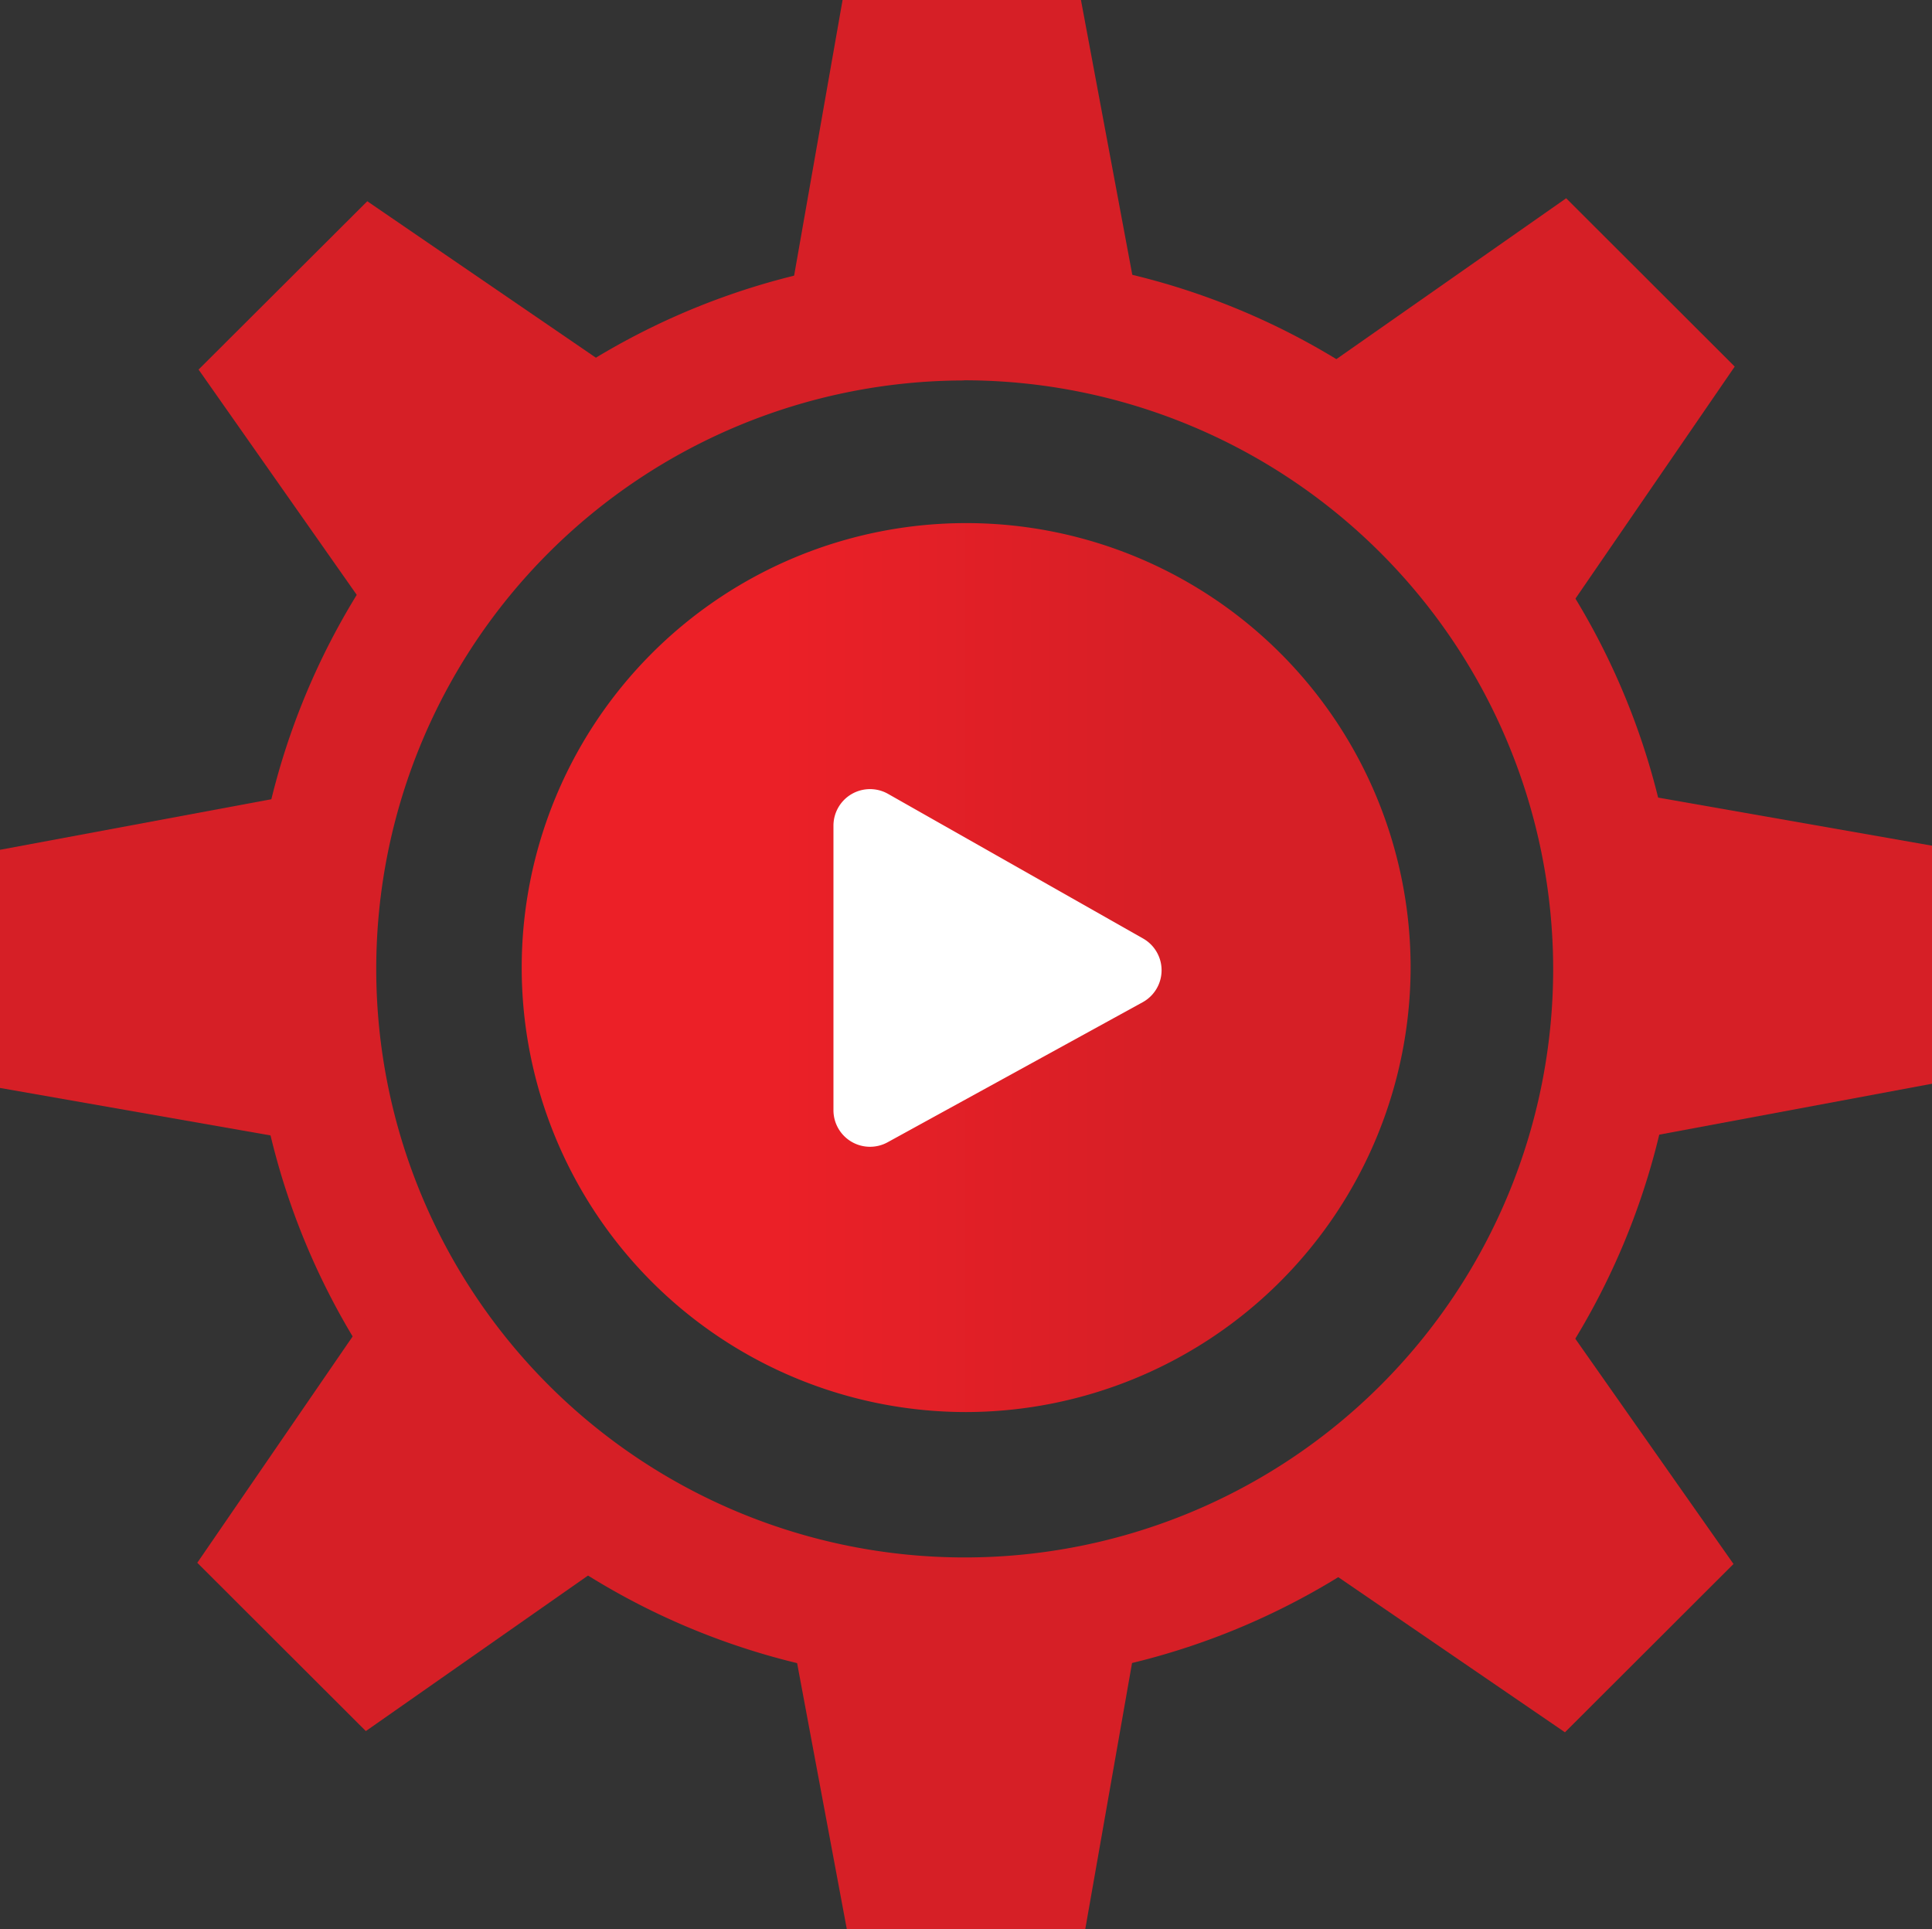 <svg xmlns="http://www.w3.org/2000/svg" xmlns:xlink="http://www.w3.org/1999/xlink" viewBox="0 0 239.34 239">
  <rect x="0" y="0" width="239.34" height="239" fill="#333333" stroke="none"/>
  <defs>
    <style>
      .cls-1 {
        fill: url(#New_Gradient_Swatch_1);
      }

      .cls-2 {
        fill: #fff;
      }

      .cls-3 {
        fill: #d61f26;
      }
    </style>
    <linearGradient id="New_Gradient_Swatch_1" data-name="New Gradient Swatch 1" x1="584.97" y1="400.35" x2="695.25" y2="400.35" gradientUnits="userSpaceOnUse">
      <stop offset="0.27" stop-color="#ec2027"/>
      <stop offset="0.73" stop-color="#d61f26"/>
    </linearGradient>
  </defs>
  <title>Flixpress Animation Logo Only</title>
  <g id="Play_Symbol" data-name="Play Symbol">
    <path class="cls-1" d="M640.11,455.42a55.06,55.06,0,1,1,55.14-55.06A55.17,55.17,0,0,1,640.11,455.42Z" transform="translate(-520.5 -280.5)"/>
    <path class="cls-2" d="M623.75,382.74V418a4.53,4.53,0,0,0,6.71,4l31.6-17.35a4.52,4.52,0,0,0,.05-7.89l-31.6-17.92A4.53,4.53,0,0,0,623.75,382.74Z" transform="translate(-520.5 -280.5)"/>
  </g>
  <g id="Gear">
    <g>
      <path class="cls-3" d="M639.91,489a88.46,88.46,0,1,1,88.59-88.46A88.63,88.63,0,0,1,639.91,489Zm0-161.37a72.9,72.9,0,1,0,73,72.9A73,73,0,0,0,639.91,327.61Z" transform="translate(-520.5 -280.5)"/>
      <path class="cls-3" d="M618.15,318.78l6.73-38.28h29.53l7.25,38.8Z" transform="translate(-520.5 -280.5)"/>
      <path class="cls-3" d="M682.65,327.37l31.87-22.31,20.88,20.85-22.35,32.56Z" transform="translate(-520.5 -280.5)"/>
      <path class="cls-3" d="M721.5,378.53l38.34,6.73v29.49L721,422Z" transform="translate(-520.5 -280.5)"/>
      <path class="cls-3" d="M712.9,442.42l22.35,31.82-20.88,20.85-32.6-22.31Z" transform="translate(-520.5 -280.5)"/>
      <path class="cls-3" d="M661.67,481.22l-6.73,38.28H625.41l-7.25-38.8Z" transform="translate(-520.5 -280.5)"/>
      <path class="cls-3" d="M597.69,472.63l-31.87,22.31-20.88-20.85,22.35-32.56Z" transform="translate(-520.5 -280.5)"/>
      <path class="cls-3" d="M520.5,385.77l38.85-7.24L558.84,422l-38.34-6.73" transform="translate(-520.5 -280.5)"/>
      <path class="cls-3" d="M567.44,358.1,545.1,326.28,566,305.43l32.6,22.31Z" transform="translate(-520.5 -280.5)"/>
    </g>
  </g>
</svg>
